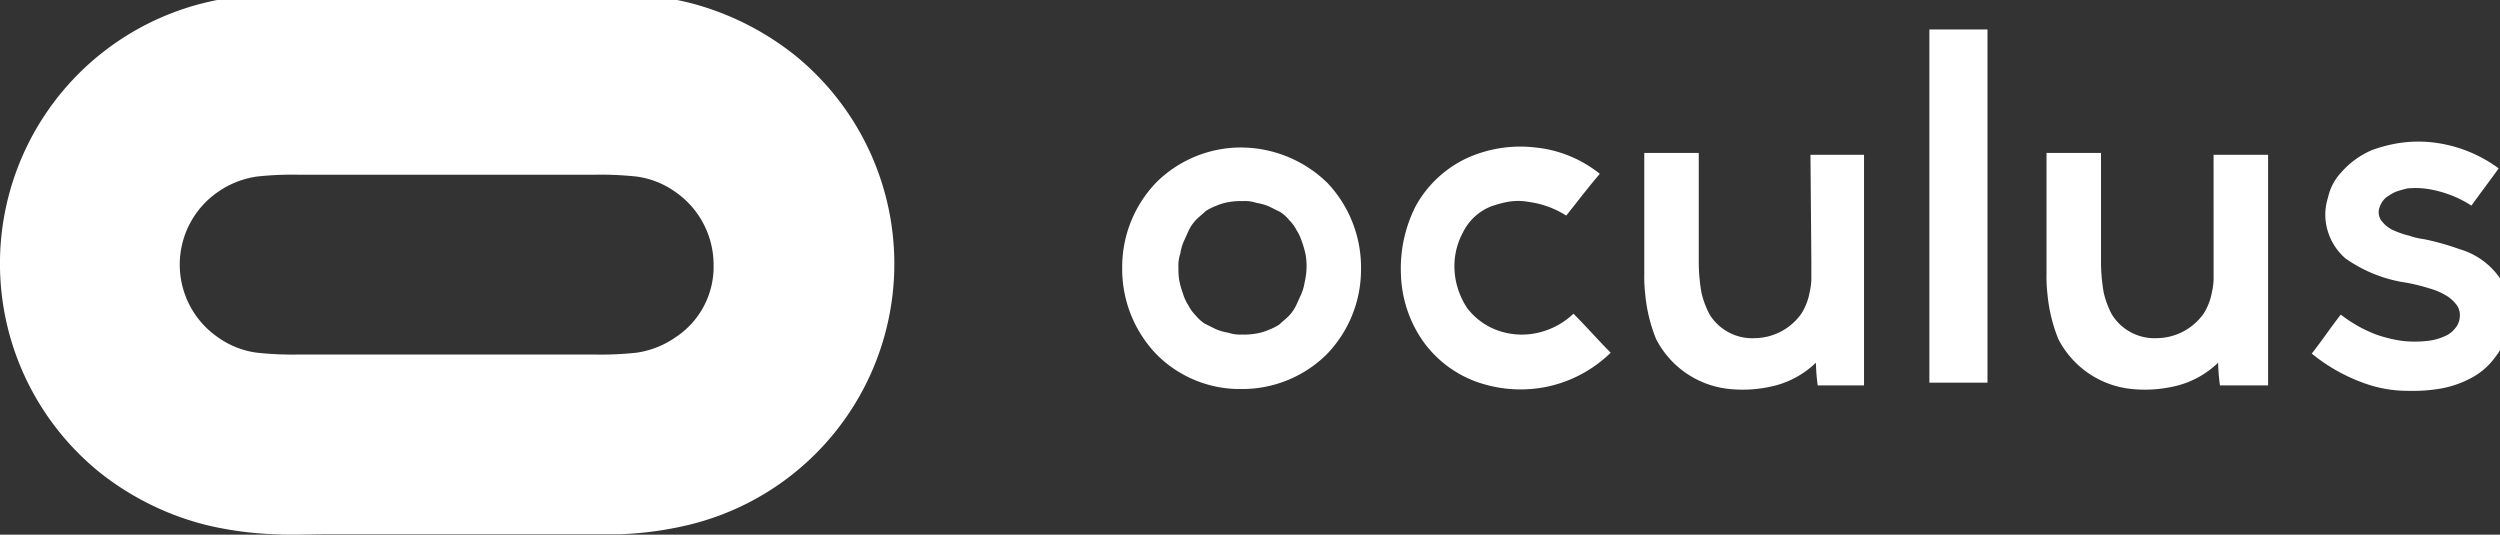 <svg xmlns="http://www.w3.org/2000/svg" xmlns:xlink="http://www.w3.org/1999/xlink" width="160.239" height="34.271" viewBox="0 0 160.239 34.271">
  <rect x="0" y="0" width="160.239" height="34.271" fill="#333333" stroke="none"/>
  <defs>
    <clipPath id="clip-path">
      <rect id="Rectangle_23" data-name="Rectangle 23" width="160.239" height="34.271" fill="none"/>
    </clipPath>
  </defs>
  <g id="Group_13" data-name="Group 13" transform="translate(0 -0.552)">
    <g id="Group_12" data-name="Group 12" transform="translate(0 0.552)" clip-path="url(#clip-path)">
      <path id="Path_1104" data-name="Path 1104" d="M79.611,9.919a7.7,7.7,0,0,0-5.471,2.212,7.8,7.8,0,0,0-2.212,5.47,7.882,7.882,0,0,0,2.153,5.529A7.519,7.519,0,0,0,79.553,25.4a7.7,7.7,0,0,0,5.47-2.211,7.8,7.8,0,0,0,2.212-5.471,7.88,7.88,0,0,0-2.153-5.528,7.964,7.964,0,0,0-5.47-2.27m4.015,8.613a3.332,3.332,0,0,1-.233.815c-.116.233-.233.524-.349.756a2.6,2.6,0,0,1-.465.64c-.175.174-.408.349-.582.524a3.905,3.905,0,0,1-.7.349,3.331,3.331,0,0,1-.815.233,4.426,4.426,0,0,1-.873.058,2.266,2.266,0,0,1-.873-.116,3.348,3.348,0,0,1-.815-.233l-.7-.349a2.5,2.5,0,0,1-.582-.524,2.582,2.582,0,0,1-.466-.64,3,3,0,0,1-.349-.756,5.908,5.908,0,0,1-.233-.815,4.4,4.4,0,0,1-.058-.873,2.265,2.265,0,0,1,.116-.873,3.331,3.331,0,0,1,.233-.815c.116-.233.233-.524.349-.756a2.591,2.591,0,0,1,.465-.64c.175-.174.408-.349.582-.524a3.908,3.908,0,0,1,.7-.349,3.348,3.348,0,0,1,.815-.233,4.4,4.4,0,0,1,.873-.058,2.26,2.26,0,0,1,.873.117,3.349,3.349,0,0,1,.815.233l.7.349a2.488,2.488,0,0,1,.582.524,2.58,2.58,0,0,1,.466.64,3.026,3.026,0,0,1,.349.757,5.877,5.877,0,0,1,.233.815,4.394,4.394,0,0,1,.058.873,4.516,4.516,0,0,1-.116.873M50.921,3.983A18.064,18.064,0,0,0,44.054.608,22.46,22.46,0,0,0,39.689.026c-1.106-.058-2.212,0-3.259,0h-18.8a22.46,22.46,0,0,0-4.365.582A17.21,17.21,0,0,0,6.4,30.753a18.053,18.053,0,0,0,6.867,3.375,22.43,22.43,0,0,0,4.365.582c1.106.058,2.212,0,3.259,0h18.8a22.43,22.43,0,0,0,4.365-.582A17.21,17.21,0,0,0,50.921,3.983ZM43.3,22.082a5.8,5.8,0,0,1-2.5.989,21.025,21.025,0,0,1-2.735.117H19.2a21.476,21.476,0,0,1-2.735-.117,5.533,5.533,0,0,1-2.5-.989,5.656,5.656,0,0,1,0-9.311,5.8,5.8,0,0,1,2.5-.99,21.094,21.094,0,0,1,2.735-.116H38.059a21.547,21.547,0,0,1,2.735.116,5.529,5.529,0,0,1,2.5.99,5.685,5.685,0,0,1,2.444,4.655A5.4,5.4,0,0,1,43.3,22.082m98.582-4.889v1.222a4.551,4.551,0,0,1-.116.815,3.78,3.78,0,0,1-.524,1.338,3.719,3.719,0,0,1-2.968,1.571,3.217,3.217,0,0,1-2.91-1.513,5.747,5.747,0,0,1-.524-1.4,11.345,11.345,0,0,1-.175-1.978V10.269h-3.492v7.74a9.413,9.413,0,0,0,.058,1.28,10.119,10.119,0,0,0,.7,2.91,5.95,5.95,0,0,0,4.714,3.2,8.441,8.441,0,0,0,2.968-.233,5.9,5.9,0,0,0,2.56-1.455,12.229,12.229,0,0,0,.117,1.455h3.084V10.385H141.88Zm18.855,2.037a4.748,4.748,0,0,0-3.085-2.793,16.6,16.6,0,0,0-2.269-.64,4.914,4.914,0,0,1-.989-.233,5.115,5.115,0,0,1-.873-.291,1.927,1.927,0,0,1-.815-.582.915.915,0,0,1-.233-.756,1.44,1.44,0,0,1,.465-.815,5.113,5.113,0,0,1,.582-.349,5.968,5.968,0,0,1,.815-.233,5.387,5.387,0,0,1,1.687.117,7.153,7.153,0,0,1,2.386.989c.582-.815,1.164-1.571,1.746-2.386a8.828,8.828,0,0,0-3.957-1.63,8.208,8.208,0,0,0-2.386,0,9.123,9.123,0,0,0-1.8.466,5.467,5.467,0,0,0-1.979,1.455,3.4,3.4,0,0,0-.815,1.571,3.589,3.589,0,0,0,0,2.212,3.729,3.729,0,0,0,1.106,1.688,9.006,9.006,0,0,0,3.957,1.571,12.171,12.171,0,0,1,1.4.349,4.489,4.489,0,0,1,1.106.465,2.408,2.408,0,0,1,.7.64,1.131,1.131,0,0,1,.174.757,1.207,1.207,0,0,1-.291.7,1.589,1.589,0,0,1-.7.524,3.449,3.449,0,0,1-1.106.291,7.082,7.082,0,0,1-1.571,0,8.889,8.889,0,0,1-1.688-.408,8.754,8.754,0,0,1-2.269-1.28c-.64.815-1.222,1.688-1.862,2.5a11.334,11.334,0,0,0,3.783,2.037,8.164,8.164,0,0,0,2.386.349,10.623,10.623,0,0,0,1.92-.117,6.529,6.529,0,0,0,2.328-.815,4.483,4.483,0,0,0,1.338-1.222,4.142,4.142,0,0,0,.873-2.153A2.882,2.882,0,0,0,160.735,19.23ZM98.583,21.791a4.587,4.587,0,0,1-2.5-.117,4.266,4.266,0,0,1-2.037-1.455,4.877,4.877,0,0,1-.815-2.386,4.54,4.54,0,0,1,.524-2.444,3.406,3.406,0,0,1,1.8-1.688,7.026,7.026,0,0,1,1.047-.291,3.76,3.76,0,0,1,1.4,0,5.92,5.92,0,0,1,2.386.873c.7-.873,1.4-1.8,2.153-2.677a7.848,7.848,0,0,0-4.132-1.688,8.275,8.275,0,0,0-4.423.7A7.261,7.261,0,0,0,90.726,13.7a8.831,8.831,0,0,0-.931,4.365,7.867,7.867,0,0,0,1.4,4.248A7.227,7.227,0,0,0,94.8,24.992a8.4,8.4,0,0,0,4.481.233,8.291,8.291,0,0,0,3.957-2.153c-.815-.815-1.571-1.688-2.386-2.5A4.844,4.844,0,0,1,98.583,21.791ZM123.665,2.354h3.724V24.992h-3.724ZM116.1,17.194v1.222a4.555,4.555,0,0,1-.117.815,3.773,3.773,0,0,1-.524,1.338,3.718,3.718,0,0,1-2.968,1.571,3.218,3.218,0,0,1-2.91-1.513,5.763,5.763,0,0,1-.524-1.4,11.384,11.384,0,0,1-.174-1.978V10.269h-3.492v7.74a9.415,9.415,0,0,0,.058,1.28,10.119,10.119,0,0,0,.7,2.91,5.951,5.951,0,0,0,4.714,3.2,8.438,8.438,0,0,0,2.968-.233,5.9,5.9,0,0,0,2.561-1.455,12.311,12.311,0,0,0,.116,1.455h2.968V10.385h-3.433Z" transform="translate(0 -0.465)" fill="#fff"/>
    </g>
  </g>
</svg>
